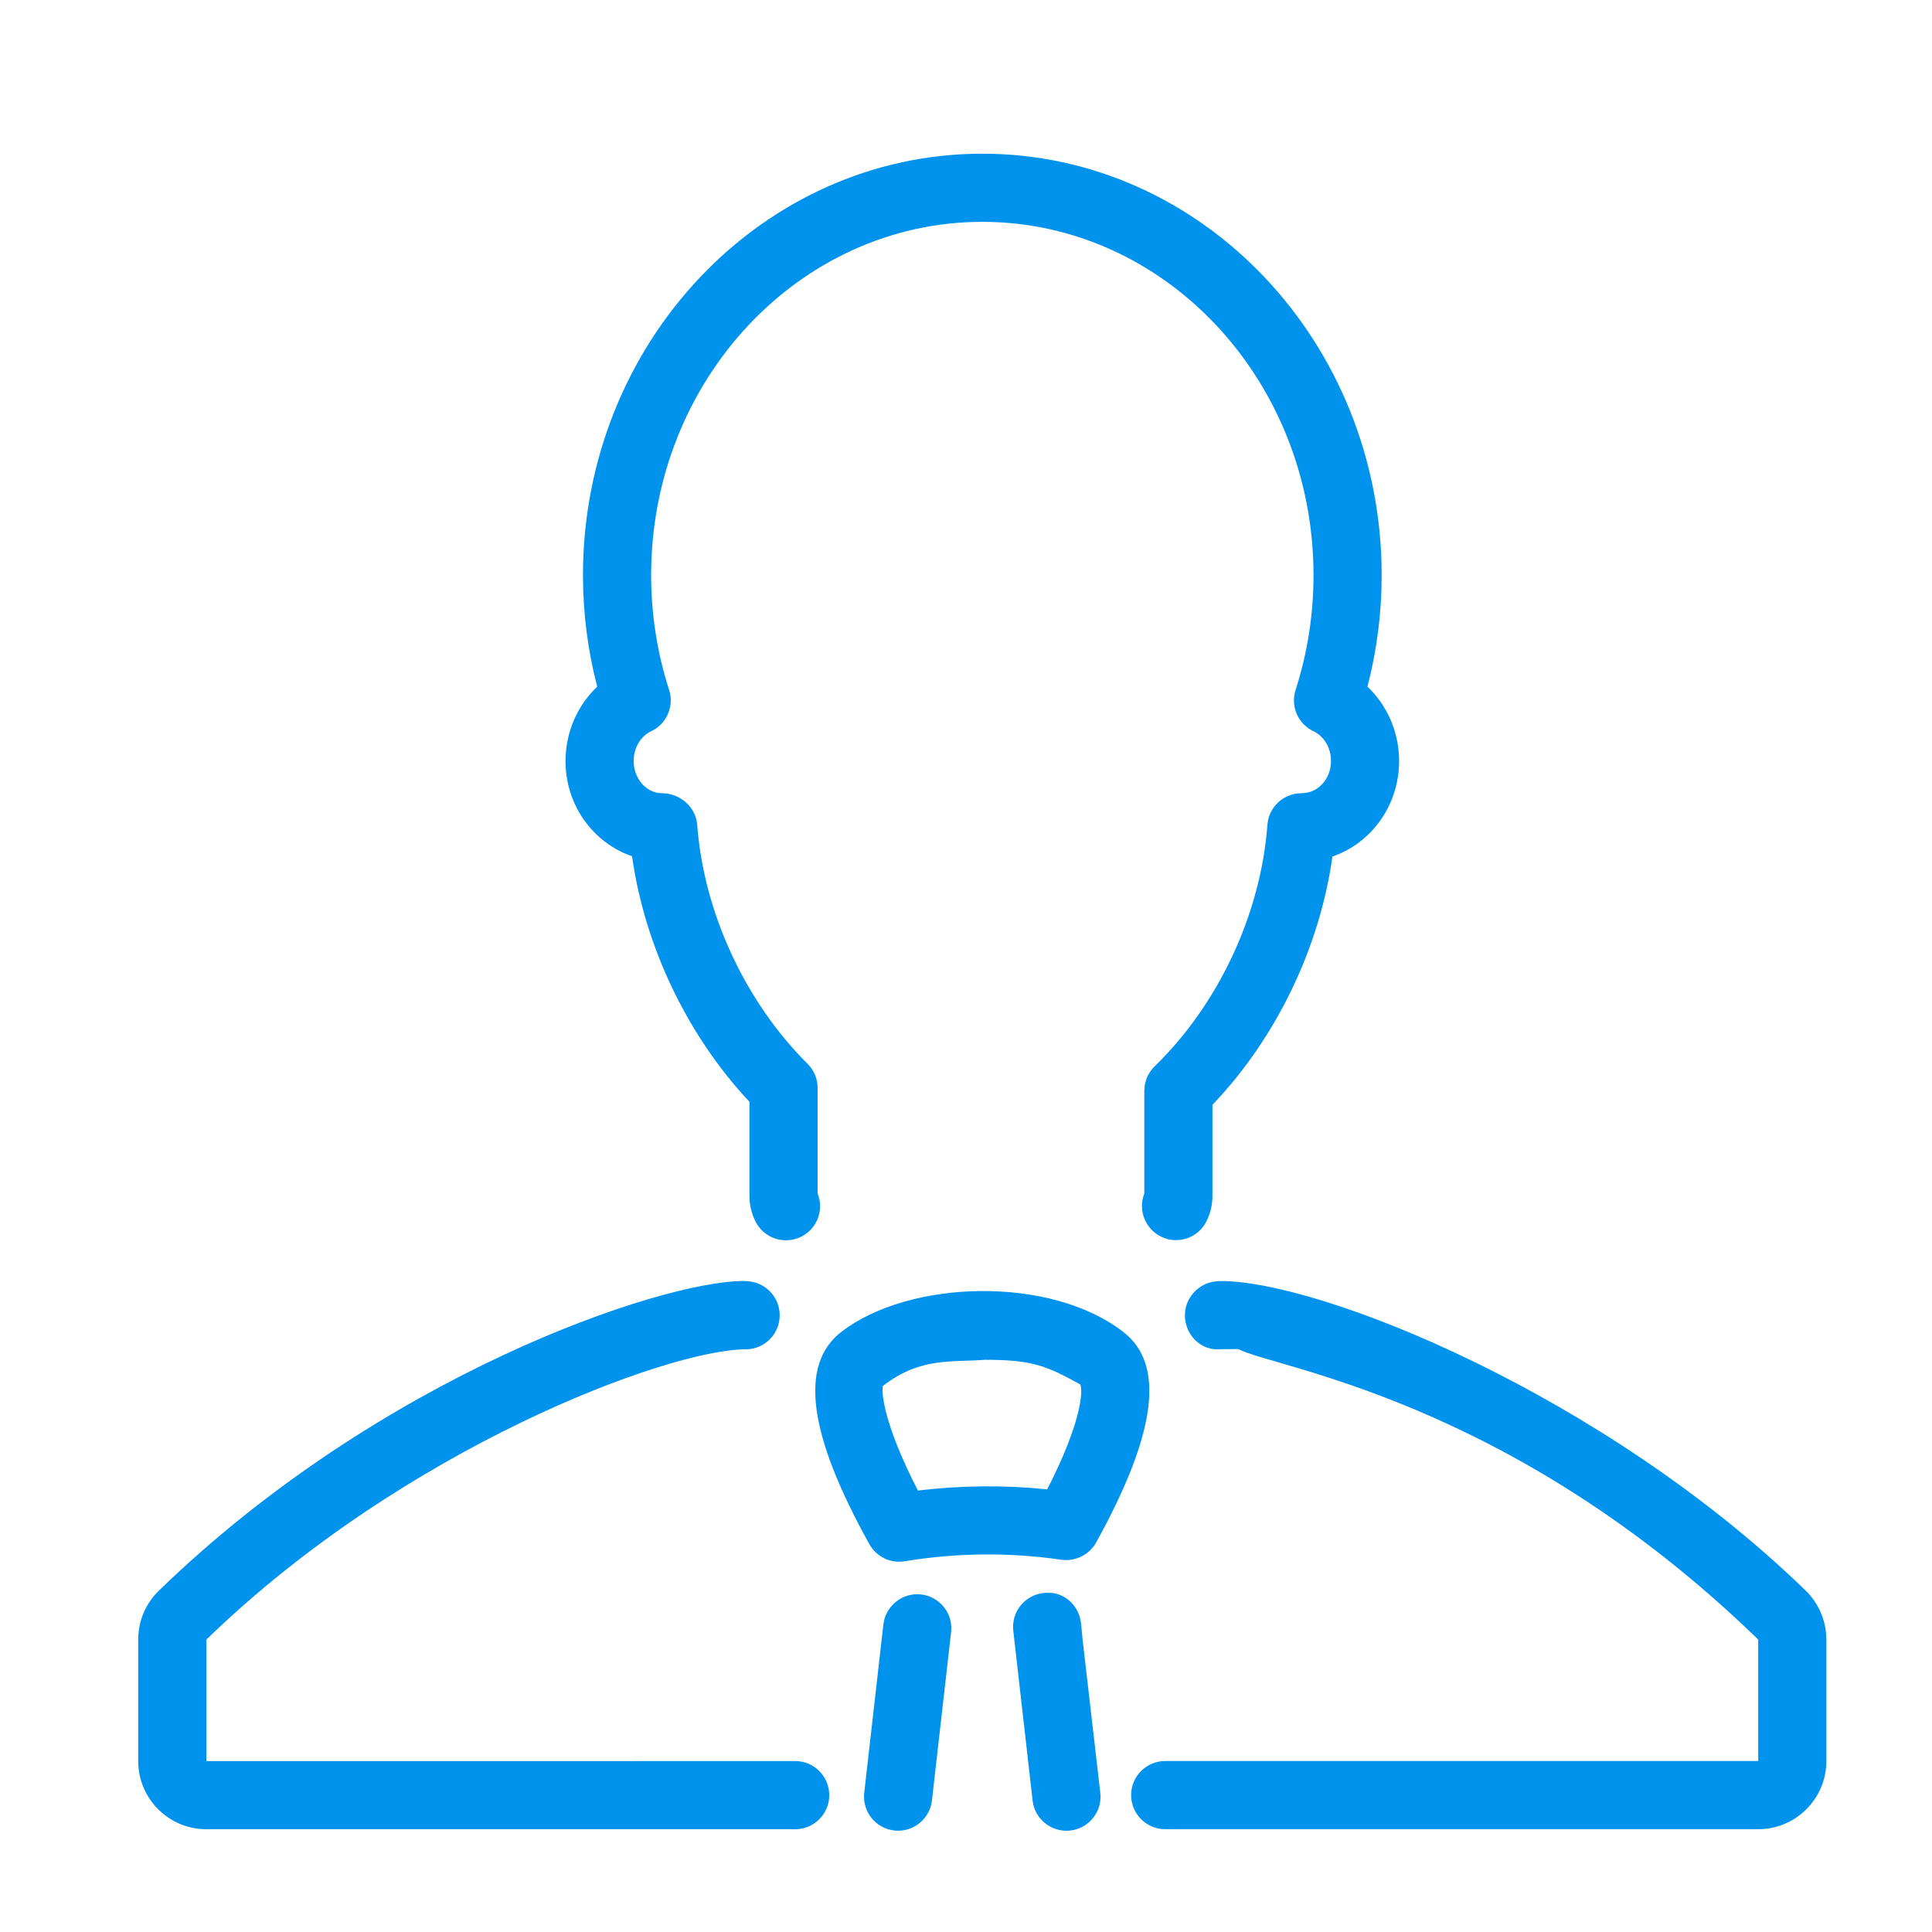 <svg version="1.1" id="Layer_1" xmlns="http://www.w3.org/2000/svg" xmlns:xlink="http://www.w3.org/1999/xlink" x="0px" y="0px"
	 width="56.693px" height="56.693px" viewBox="0 0 56.693 56.693" enable-background="new 0 0 56.693 56.693" xml:space="preserve">
<g fill="#0093EE">
	<path d="M52.987,46.676c-5.931-5.758-14.227-9.085-17.162-9.085c-0.023,0-0.088,0.005-0.111,0.006
		c-0.551,0.038-0.98,0.515-0.942,1.066c0.039,0.551,0.495,0.986,1.053,0.928l0.514-0.003c1,0.548,7.955,1.436,15.254,8.523
		l0.001,3.565H34.192c-0.552,0-1,0.447-1,1s0.448,1,1,1h17.402c1.102,0,1.999-0.896,1.999-1.998v-3.567
		C53.593,47.574,53.372,47.05,52.987,46.676z"/>
	<path d="M23.334,51.677L6.056,51.679l0-3.567c5.795-5.63,13.555-8.517,15.824-8.517c0.552,0,1-0.447,1-1
		c0-0.529-0.412-0.963-0.933-0.998c-0.041-0.004-0.09-0.007-0.124-0.007c-2.448,0-10.671,2.783-17.163,9.089
		c-0.39,0.38-0.604,0.889-0.604,1.433v3.567c0,1.102,0.896,1.998,1.998,1.998h17.28c0.552,0,1-0.447,1-1
		S23.886,51.677,23.334,51.677z"/>
	<path d="M18.547,25.126c0.37,2.637,1.62,5.259,3.445,7.205v2.76c0,0.264,0.062,0.526,0.181,0.758
		c0.177,0.347,0.527,0.546,0.892,0.546c0.153,0,0.308-0.035,0.454-0.109c0.465-0.237,0.665-0.788,0.474-1.263v-3.097
		c0-0.267-0.106-0.521-0.295-0.709c-1.838-1.827-3.048-4.448-3.239-7.014c-0.039-0.521-0.506-0.926-1.029-0.926
		c-0.461,0-0.836-0.425-0.836-0.947c0-0.383,0.203-0.726,0.516-0.873c0.454-0.215,0.678-0.732,0.525-1.211
		c-0.351-1.089-0.528-2.223-0.528-3.367c0-5.718,4.36-10.369,9.719-10.369c5.359,0,9.718,4.651,9.718,10.369
		c0,1.149-0.177,2.282-0.526,3.367c-0.154,0.479,0.07,0.996,0.524,1.211c0.313,0.147,0.515,0.49,0.515,0.873
		c0,0.522-0.375,0.947-0.869,0.947c-0.523,0-0.958,0.404-0.997,0.926c-0.193,2.61-1.43,5.26-3.309,7.089
		c-0.194,0.188-0.303,0.447-0.303,0.717v3.014c-0.189,0.48,0.02,1.033,0.491,1.265c0.496,0.245,1.095,0.037,1.337-0.459
		c0.114-0.231,0.171-0.479,0.171-0.737v-2.671c1.868-1.954,3.146-4.606,3.522-7.288c1.134-0.386,1.956-1.496,1.956-2.802
		c0-0.842-0.348-1.631-0.929-2.181c0.276-1.064,0.417-2.161,0.417-3.271c0-6.82-5.257-12.369-11.718-12.369
		c-6.462,0-11.719,5.549-11.719,12.369c0,1.106,0.14,2.203,0.418,3.271c-0.582,0.55-0.93,1.339-0.93,2.181
		C16.593,23.628,17.406,24.734,18.547,25.126z"/>
	<path d="M32.164,45.265c1.772-3.204,2.033-5.226,0.801-6.178c-2.138-1.663-6.29-1.542-8.279-0.002
		c-1.241,0.96-0.971,2.997,0.826,6.229c0.178,0.32,0.515,0.514,0.874,0.514c0.055,0,0.109-0.004,0.164-0.014
		c1.509-0.251,3.09-0.266,4.593-0.044C31.549,45.825,31.962,45.629,32.164,45.265z M26.936,43.739
		c-1.039-2.016-1.074-2.938-1.027-3.071c1.112-0.858,2.018-0.684,3.018-0.768v0.002c1.375,0,1.792,0.183,2.772,0.723
		c0.082,0.171,0.052,1.086-0.97,3.079C29.477,43.575,28.193,43.586,26.936,43.739z"/>
	<path d="M31.723,47.644c-0.053-0.548-0.53-0.973-1.091-0.899c-0.549,0.053-0.953,0.541-0.9,1.091l0.569,5
		c0.059,0.51,0.491,0.886,0.992,0.886c0.039,0,0.077-0.002,0.116-0.007c0.549-0.063,0.942-0.56,0.878-1.107l-0.521-4.51
		L31.723,47.644z"/>
	<path d="M27.028,46.788c-0.542-0.062-1.043,0.332-1.106,0.88l-0.562,4.94c-0.062,0.549,0.332,1.045,0.881,1.106
		c0.038,0.005,0.076,0.007,0.114,0.007c0.501,0,0.934-0.377,0.992-0.887l0.562-4.94C27.972,47.345,27.577,46.849,27.028,46.788z"/>
</g>
</svg>
